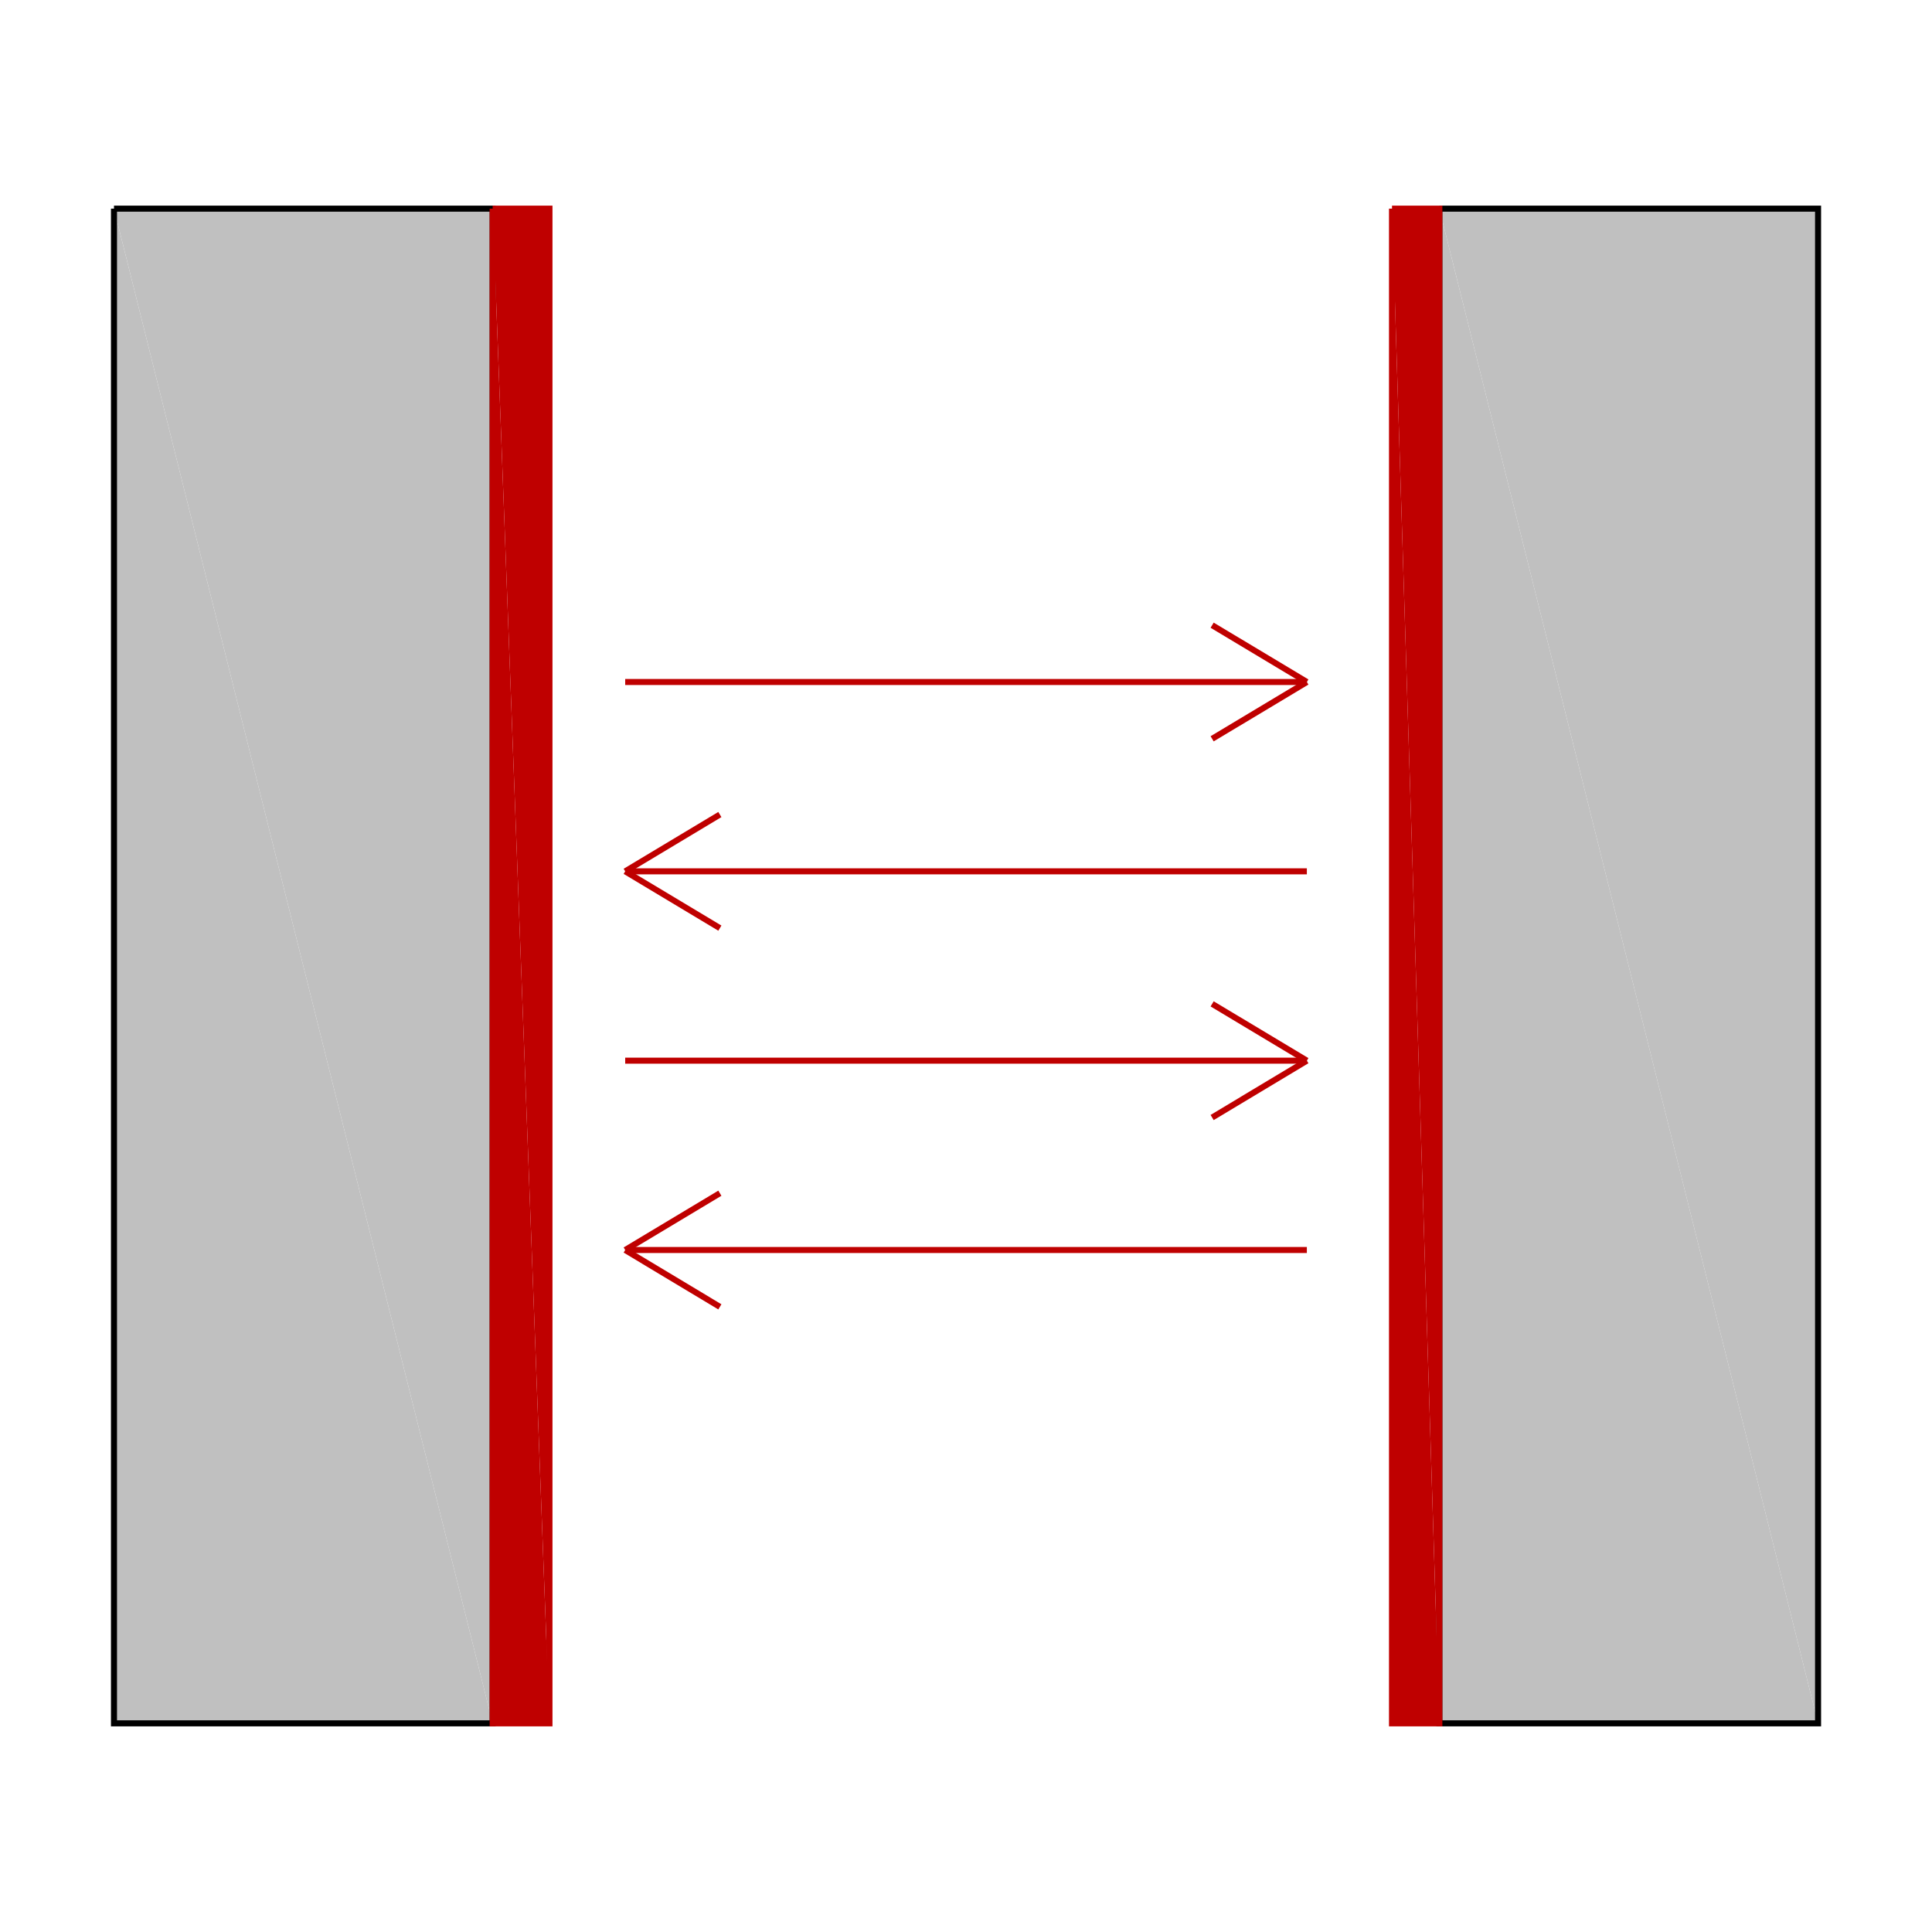 <?xml version="1.0" encoding="utf-8"?>
<!-- Generator: Adobe Illustrator 14.0.0, SVG Export Plug-In . SVG Version: 6.00 Build 43363)  -->
<!DOCTYPE svg PUBLIC "-//W3C//DTD SVG 1.1//EN" "http://www.w3.org/Graphics/SVG/1.1/DTD/svg11.dtd">
<svg version="1.1" id="Calque_1" xmlns="http://www.w3.org/2000/svg" xmlns:xlink="http://www.w3.org/1999/xlink" x="0px" y="0px"
	 width="40px" height="40px" viewBox="0 0 40 40" enable-background="new 0 0 40 40" xml:space="preserve">
<title>Graphic window number 0</title>
<desc>Creator: GL2PS 1.3.2, (C) 1999-2006 Christophe Geuzaine (geuz@geuz.org)
For: Scilab
CreationDate: Fri Sep 16 15:16:25 2011</desc>
<g>
	<polygon fill="#C0C0C0" points="29.8,4.32 29.8,35.68 37.641,35.68 	"/>
	<polygon fill="#C0C0C0" points="29.8,4.32 37.641,35.68 37.641,4.32 	"/>
	<polyline fill="none" stroke="#000000" stroke-width="0.125" points="29.8,4.32 29.8,35.68 37.641,35.68 37.641,4.32 29.8,4.32 	
		"/>
	<polygon fill="#C0C0C0" points="2.36,4.32 2.36,35.68 10.2,35.68 	"/>
	<polygon fill="#C0C0C0" points="2.36,4.32 10.2,35.68 10.2,4.32 	"/>
	<polyline fill="none" stroke="#000000" stroke-width="0.125" points="2.36,4.32 2.36,35.68 10.2,35.68 10.2,4.32 2.36,4.32 	"/>
	<line fill="none" stroke="#BF0000" stroke-width="0.125" x1="12.944" y1="18.04" x2="27.057" y2="18.04"/>
	<line fill="none" stroke="#BF0000" stroke-width="0.125" x1="12.944" y1="18.04" x2="14.904" y2="16.864"/>
	<line fill="none" stroke="#BF0000" stroke-width="0.125" x1="12.944" y1="18.04" x2="14.904" y2="19.216"/>
	<line fill="none" stroke="#BF0000" stroke-width="0.125" x1="12.944" y1="21.96" x2="27.057" y2="21.96"/>
	<line fill="none" stroke="#BF0000" stroke-width="0.125" x1="25.096" y1="23.137" x2="27.057" y2="21.96"/>
	<line fill="none" stroke="#BF0000" stroke-width="0.125" x1="25.096" y1="20.784" x2="27.057" y2="21.96"/>
	<line fill="none" stroke="#BF0000" stroke-width="0.125" x1="12.944" y1="25.88" x2="27.057" y2="25.88"/>
	<line fill="none" stroke="#BF0000" stroke-width="0.125" x1="12.944" y1="25.88" x2="14.904" y2="24.704"/>
	<line fill="none" stroke="#BF0000" stroke-width="0.125" x1="12.944" y1="25.88" x2="14.904" y2="27.057"/>
	<line fill="none" stroke="#BF0000" stroke-width="0.125" x1="12.944" y1="14.12" x2="27.057" y2="14.12"/>
	<line fill="none" stroke="#BF0000" stroke-width="0.125" x1="25.096" y1="15.296" x2="27.057" y2="14.12"/>
	<line fill="none" stroke="#BF0000" stroke-width="0.125" x1="25.096" y1="12.944" x2="27.057" y2="14.12"/>
	<polygon fill="#BF0000" points="10.2,4.32 10.2,35.68 11.376,35.68 	"/>
	<polygon fill="#BF0000" points="10.2,4.32 11.376,35.68 11.376,4.32 	"/>
	<polyline fill="none" stroke="#BF0000" stroke-width="0.125" points="10.2,4.32 10.2,35.68 11.376,35.68 11.376,4.32 10.2,4.32 	
		"/>
	<polygon fill="#BF0000" points="28.82,4.32 28.82,35.68 29.8,35.68 	"/>
	<polygon fill="#BF0000" points="28.82,4.32 29.8,35.68 29.8,4.32 	"/>
	<polyline fill="none" stroke="#BF0000" stroke-width="0.125" points="28.82,4.32 28.82,35.68 29.8,35.68 29.8,4.32 28.82,4.32 	"/>
</g>
</svg>
